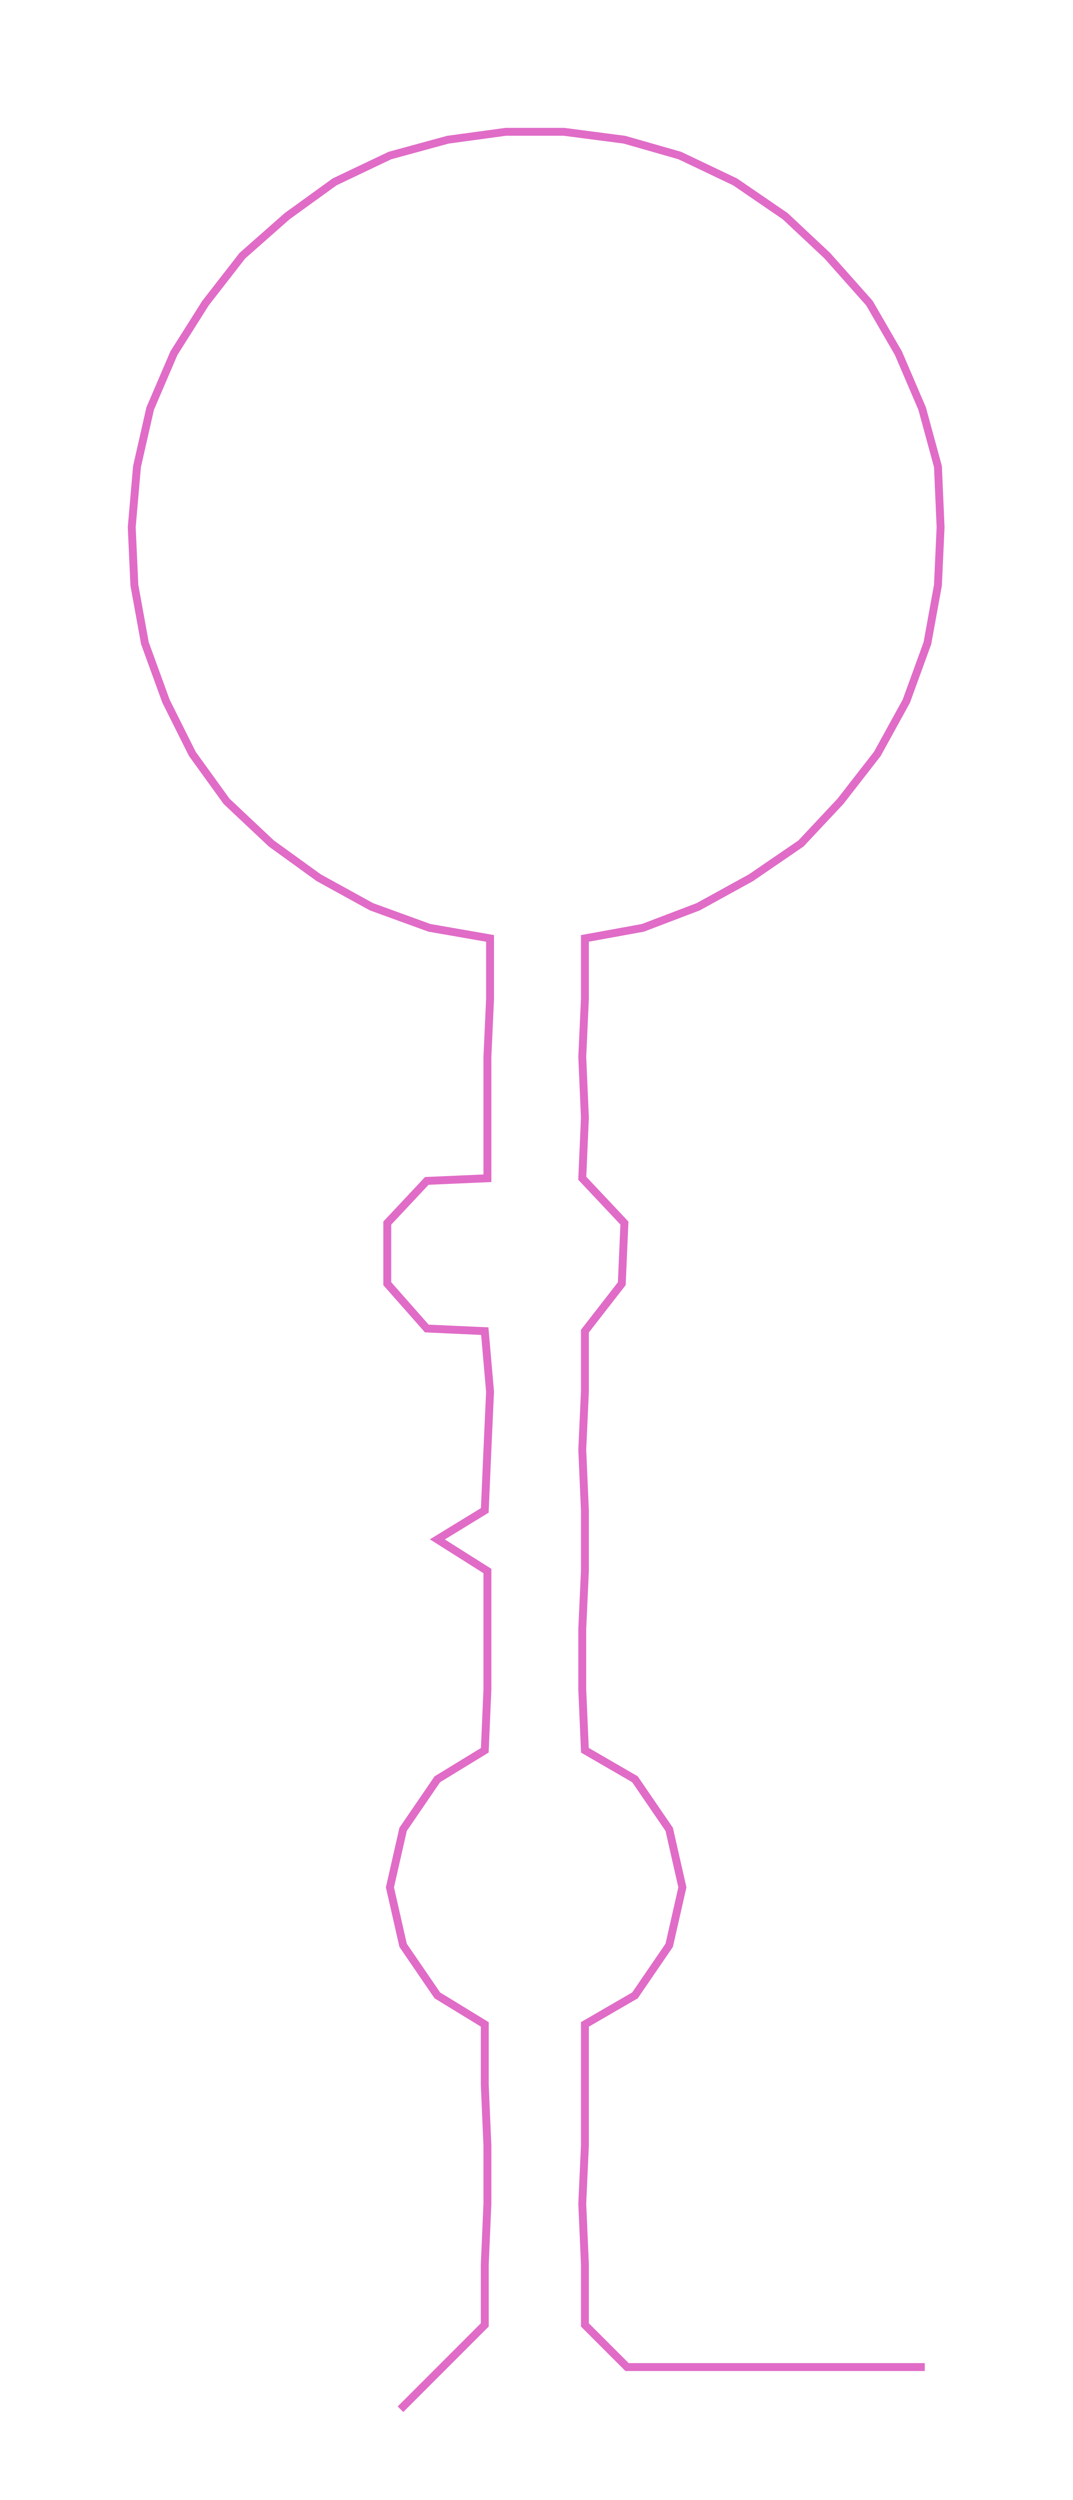 <ns0:svg xmlns:ns0="http://www.w3.org/2000/svg" width="128.825px" height="300px" viewBox="0 0 407.26 948.405"><ns0:path style="stroke:#e06cc7;stroke-width:3px;fill:none;" d="M152 914 L152 914 L168 898 L184 882 L184 859 L185 836 L185 814 L184 791 L184 768 L166 757 L153 738 L148 716 L153 694 L166 675 L184 664 L185 641 L185 618 L185 596 L166 584 L184 573 L185 550 L186 528 L184 505 L162 504 L147 487 L147 464 L162 448 L185 447 L185 424 L185 401 L186 379 L186 356 L163 352 L141 344 L121 333 L103 320 L86 304 L73 286 L63 266 L55 244 L51 222 L50 200 L52 177 L57 155 L66 134 L78 115 L92 97 L109 82 L127 69 L148 59 L170 53 L192 50 L214 50 L237 53 L258 59 L279 69 L298 82 L314 97 L330 115 L341 134 L350 155 L356 177 L357 200 L356 222 L352 244 L344 266 L333 286 L319 304 L304 320 L285 333 L265 344 L244 352 L222 356 L222 379 L221 401 L222 424 L221 447 L237 464 L236 487 L222 505 L222 528 L221 550 L222 573 L222 596 L221 618 L221 641 L222 664 L241 675 L254 694 L259 716 L254 738 L241 757 L222 768 L222 791 L222 814 L221 836 L222 859 L222 882 L238 898 L261 898 L283 898 L306 898 L329 898 L351 898" /></ns0:svg>